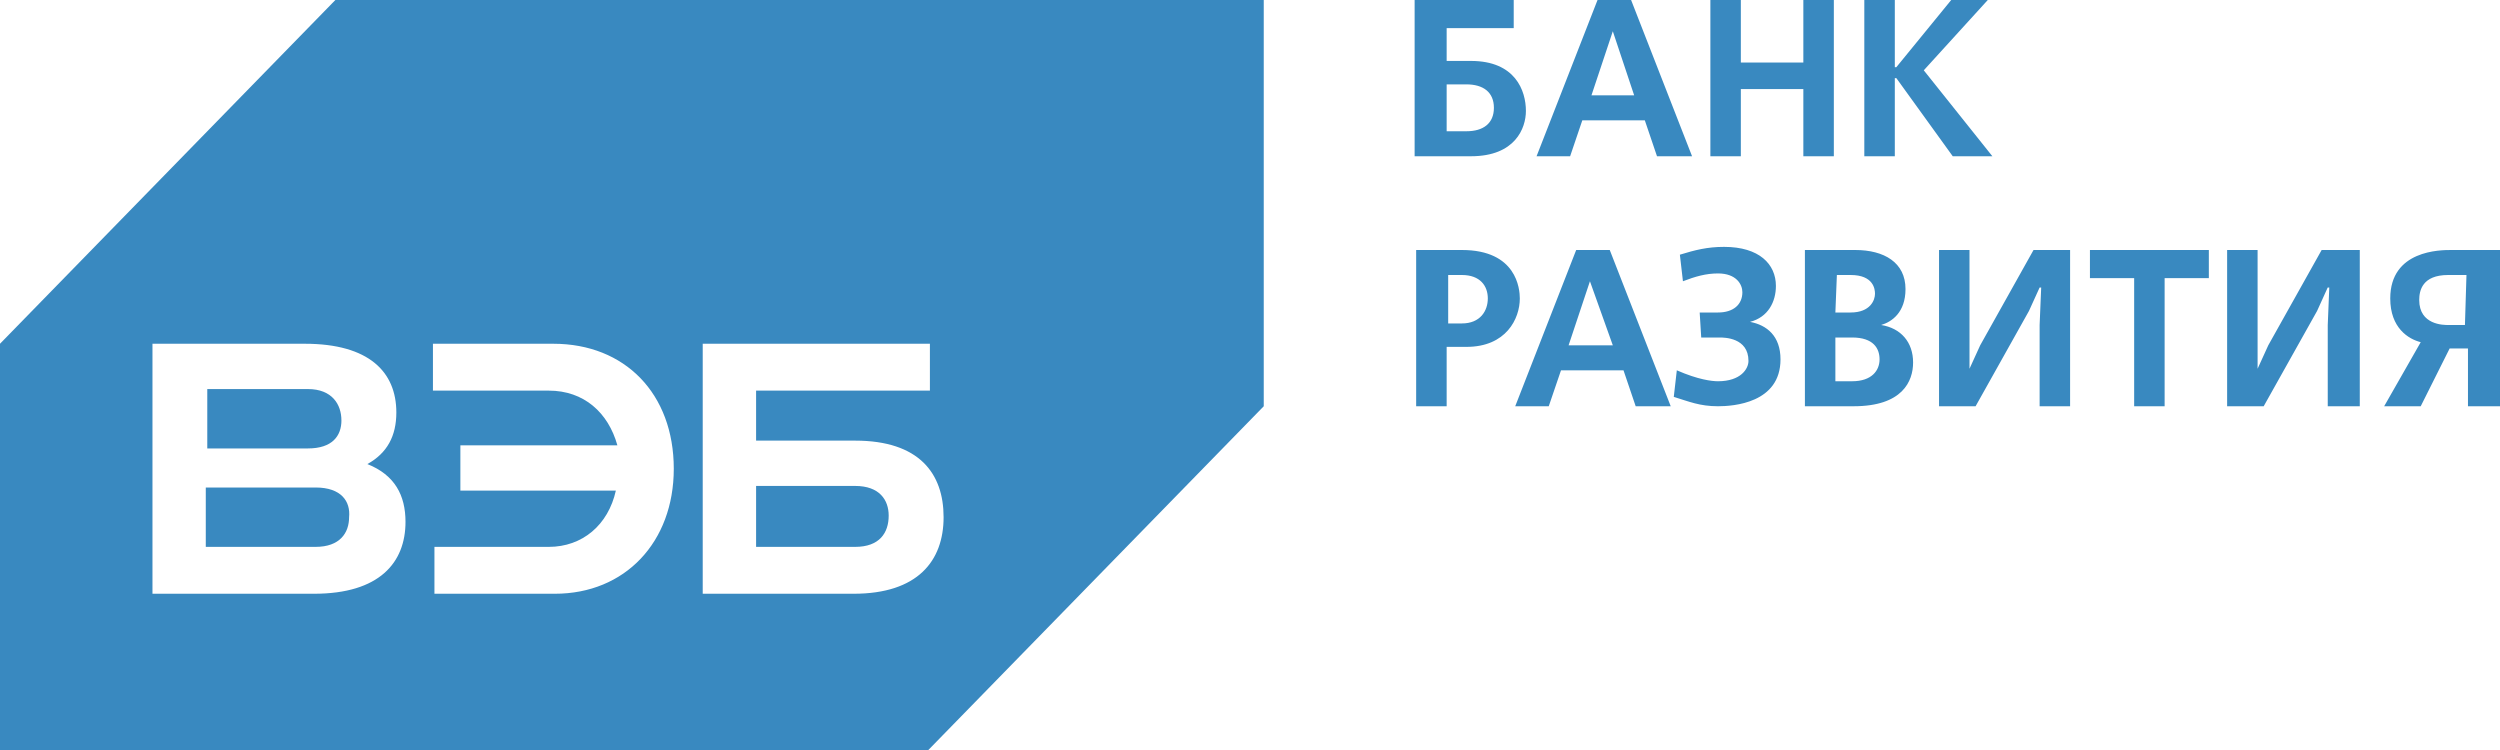 <svg xmlns="http://www.w3.org/2000/svg" width="80" height="24" fill="none" viewBox="0 0 80 24">
    <path fill="#3989C0" d="M46.293 4.2h.634c.536 0 .878-.25.878-.75s-.342-.75-.878-.75h-.634v1.5zM48.439 0v.9h-2.146v1.05h.78c1.415 0 1.756.95 1.756 1.6 0 .55-.341 1.45-1.756 1.45h-1.805V0h3.171zm3.854 3.05L51.61 1l-.683 2.05h1.366zM52.195 0l1.951 5h-1.122l-.39-1.15h-2L50.244 5H49.17l1.951-5h1.073zm3.512 0v2h2V0h.976v5h-.976V2.85h-2V5h-.975V0h.975zm4.927 0v2.15h.049L62.439 0h1.17l-2.048 2.25L63.756 5h-1.268l-1.805-2.5h-.049V5h-.976V0h.976zM46.781 10.35c.585 0 .829-.4.829-.8s-.244-.75-.83-.75h-.438v1.55h.439zm0-2.35c1.756 0 1.853 1.25 1.853 1.55 0 .65-.439 1.55-1.707 1.55h-.634V13h-.976V8h1.464zm4.829 3.05L50.878 9l-.683 2.05h1.415zM51.512 8l1.951 5h-1.121l-.39-1.15h-2L49.56 13h-1.073l1.951-5h1.073zm2.878 2h.586c.487 0 .78-.25.78-.65 0-.25-.195-.6-.78-.6-.39 0-.732.1-1.122.25l-.098-.85c.488-.15.878-.25 1.415-.25 1.122 0 1.658.55 1.658 1.25 0 .5-.244 1-.829 1.15.537.1.976.45.976 1.2 0 1.4-1.513 1.5-2 1.5-.586 0-.927-.15-1.415-.3l.097-.85c.684.3 1.123.35 1.318.35.731 0 .975-.4.975-.65 0-.75-.78-.75-.927-.75h-.585l-.049-.8zm4.342 2.2h.536c.634 0 .878-.35.878-.7s-.195-.7-.878-.7h-.536v1.4zm0-2.2h.487c.635 0 .781-.4.781-.6 0-.15-.049-.6-.78-.6h-.44l-.048 1.2zm.634-2c.927 0 1.61.4 1.61 1.25 0 .75-.44 1.05-.78 1.15.633.1 1.023.55 1.023 1.2 0 .6-.34 1.4-1.902 1.4h-1.56V8h1.609zm3.658 0v3.8l.342-.75L65.073 8h1.17v5h-.975v-2.6l.05-1.2h-.05l-.341.75L63.219 13h-1.17V8h.975zm7.659 0v.9h-1.415V13h-.975V8.9h-1.415V8h3.805zm1.56 0v3.8l.342-.75L74.293 8h1.22v5h-1.025v-2.6l.049-1.2h-.05l-.34.75L72.438 13h-1.17V8h.975zm6.684.8h-.586c-.829 0-.926.5-.926.8 0 .8.78.8.926.8h.537l.049-1.6zM79.95 13h-.975v-1.85h-.586L77.463 13h-1.17l1.17-2.05c-.39-.1-.975-.45-.975-1.4C76.488 8 78.098 8 78.439 8H80v5h-.049zm-69.853 2.6H6.585v1.9h3.513c.78 0 1.073-.45 1.073-.95.049-.5-.244-.95-1.073-.95zm17.268-.05h-3.17v1.95h3.17c.78 0 1.073-.45 1.073-1 0-.5-.293-.95-1.073-.95zm-16.44-2.1c0-.5-.292-1-1.072-1h-3.22v1.9h3.22c.78 0 1.073-.4 1.073-.9z"/>
    <path fill="#3989C0" d="M10.732 0L0 11v13h29.707L40.44 13V0H10.732zm-.683 19h-5.17v-8h4.877c2.049 0 2.927.9 2.927 2.2 0 .75-.293 1.3-.927 1.65.878.35 1.22 1 1.22 1.85 0 1.3-.83 2.3-2.927 2.3zm7.707 0h-3.854v-1.5h3.659c1.073 0 1.902-.7 2.146-1.8h-4.975v-1.45h5.024c-.293-1.05-1.073-1.75-2.195-1.75h-3.707V11h3.853c2.293 0 3.854 1.6 3.854 4 0 2.35-1.561 4-3.805 4zm9.561 0h-4.83v-8h7.27v1.5h-5.562v1.6h3.17c2.05 0 2.83 1.05 2.83 2.45 0 1.4-.83 2.45-2.878 2.45z"/>
</svg>
